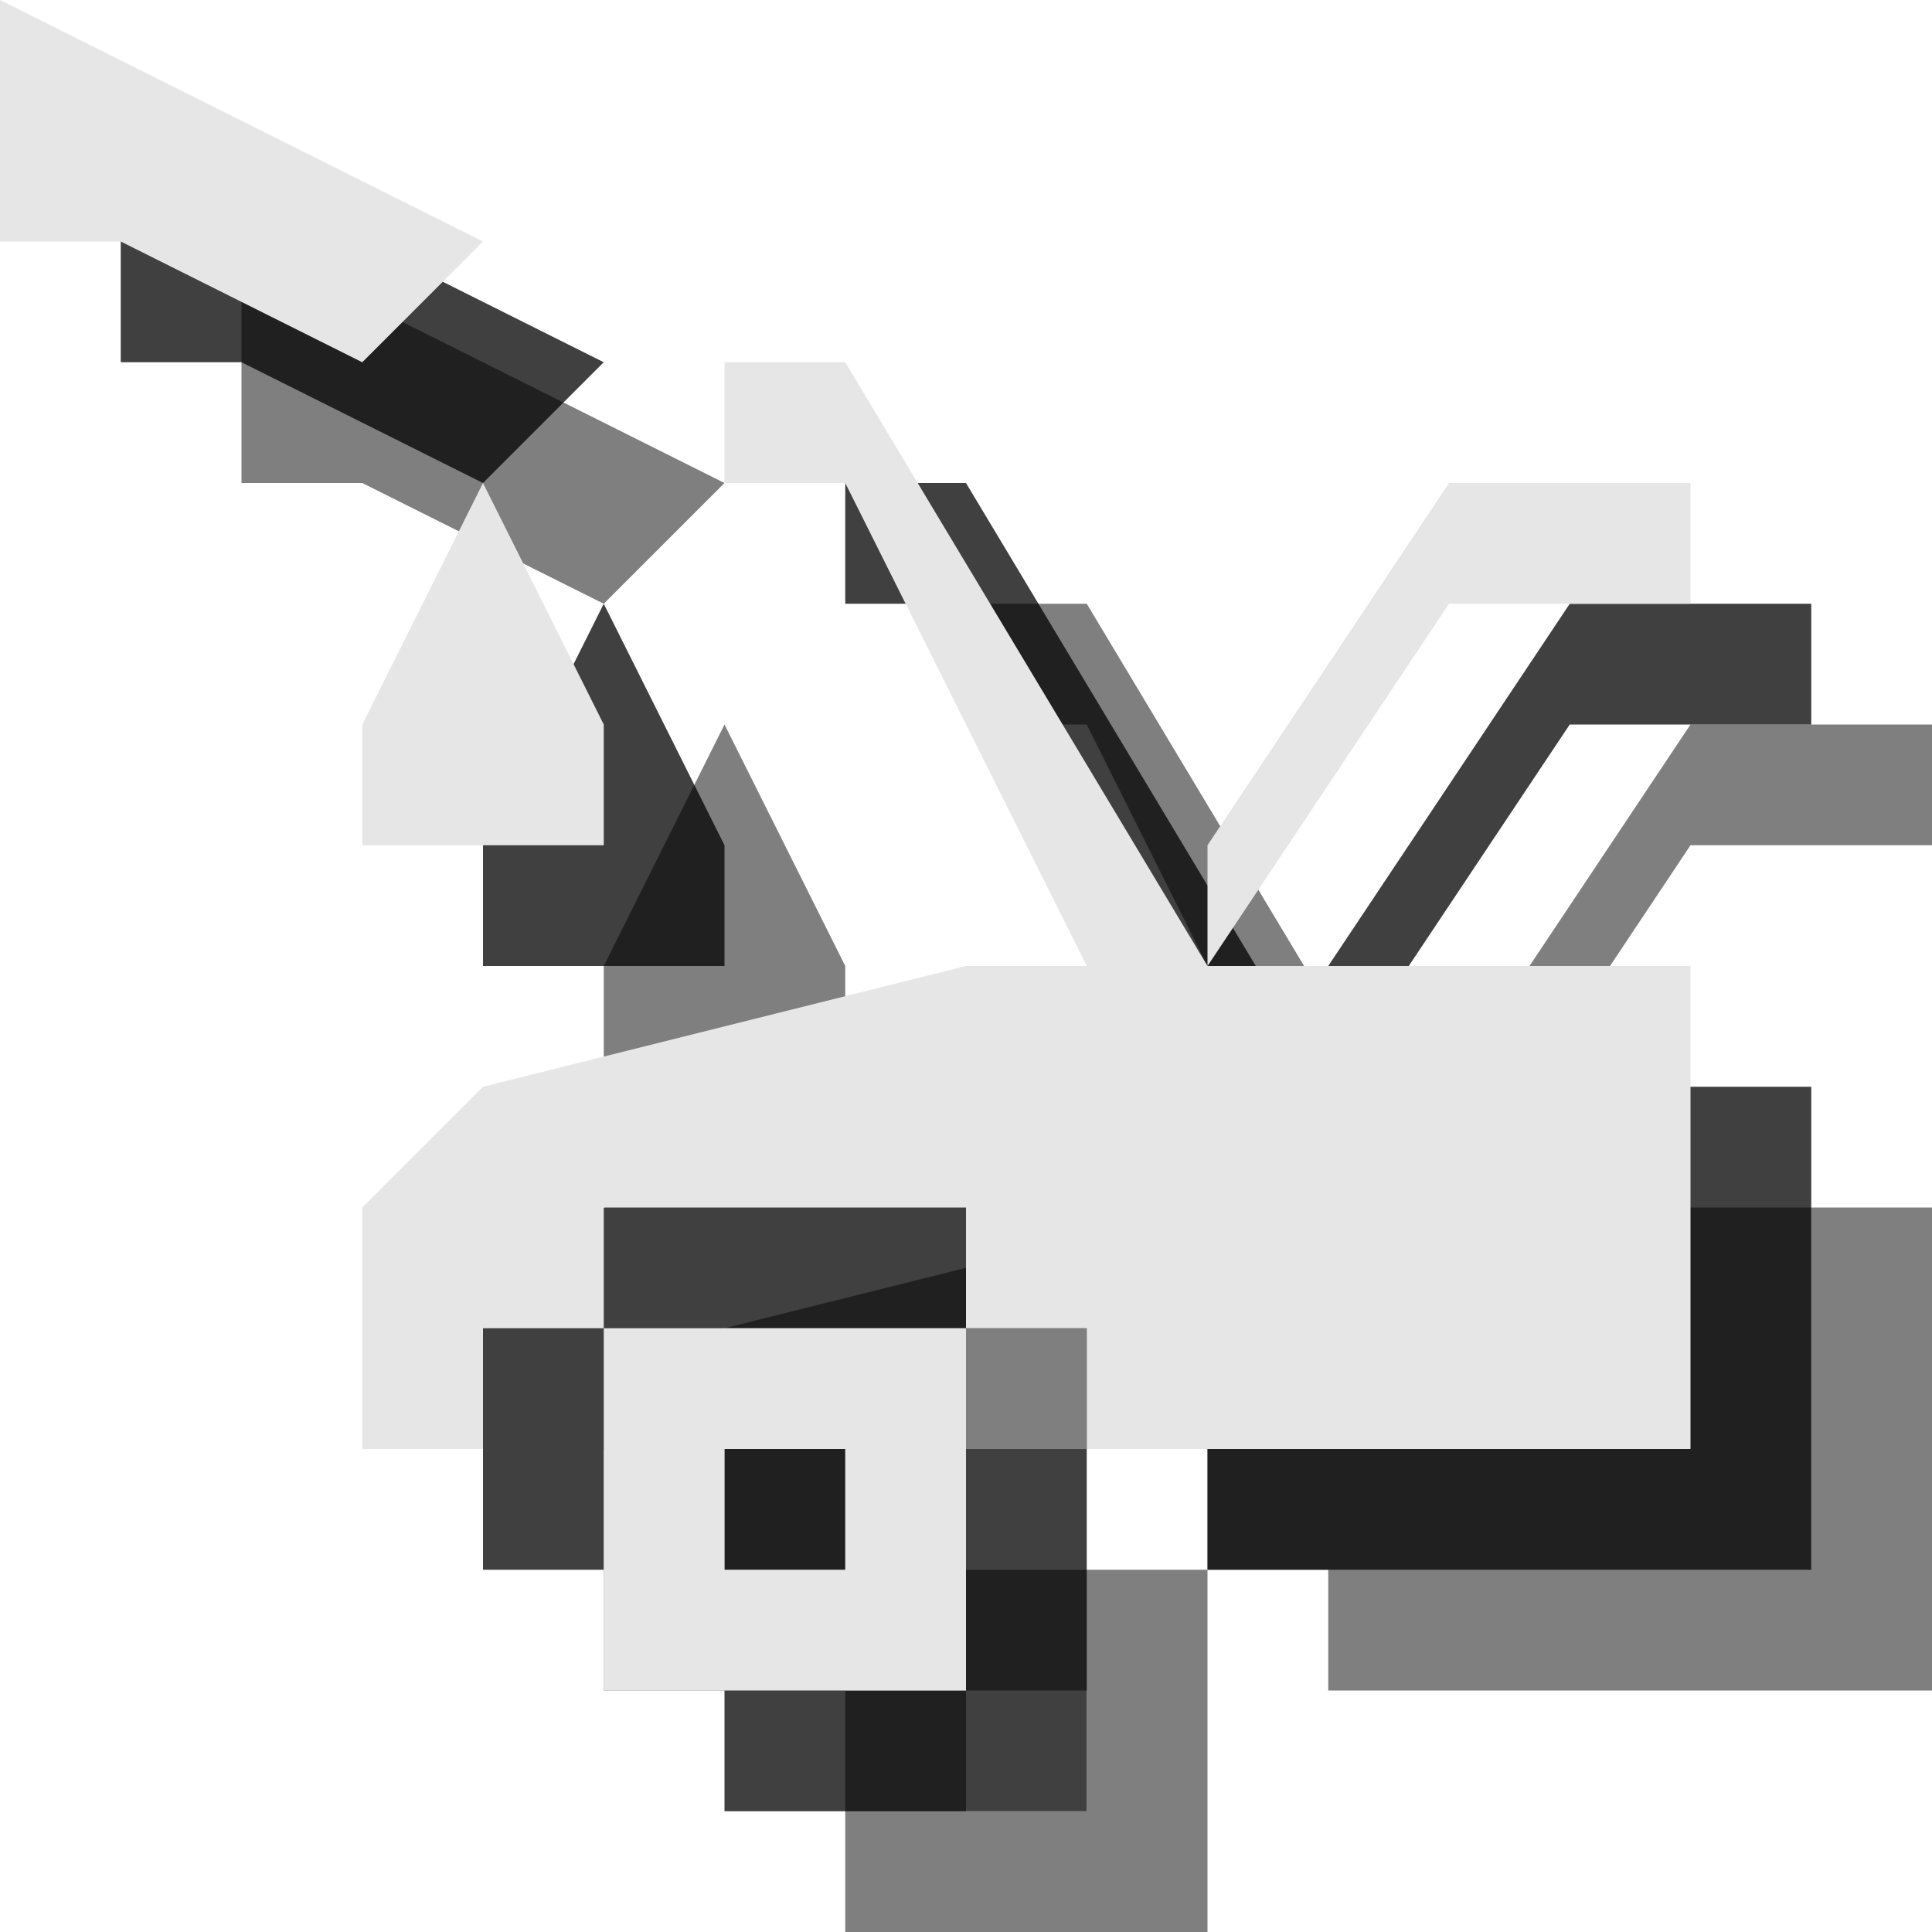 <?xml version="1.0" encoding="utf-8"?>
<!-- Generator: Adobe Illustrator 18.1.1, SVG Export Plug-In . SVG Version: 6.00 Build 0)  -->
<svg version="1.1" id="Icons" xmlns="http://www.w3.org/2000/svg" xmlns:xlink="http://www.w3.org/1999/xlink" x="0px" y="0px"
	 viewBox="0 0 16 16" enable-background="new 0 0 16 16" xml:space="preserve">
<g opacity="0.5">
	<polygon points="5,14 6,14 6,13 7,13 7,12 10,12 10,13 11,13 11,14 16,14 16,10 10,10 6,11 5,12 	"/>
	<polygon points="16,6 16,7 14,7 12,10 12,9 14,6 	"/>
	<polygon points="9,5 12,10 11,10 9,6 8,6 8,5 	"/>
	<polygon points="2,2 6,4 5,5 3,4 2,4 	"/>
	<path d="M10,16H7v-3h3V16z M9,14H8v1h1V14z"/>
	<polygon points="6,6 7,8 7,9 5,9 5,8 	"/>
</g>
<g opacity="0.75">
	<polygon points="4,13 5,13 5,12 6,12 6,11 9,11 9,12 10,12 10,13 15,13 15,9 9,9 5,10 4,11 	"/>
	<polygon points="15,5 15,6 13,6 11,9 11,8 13,5 	"/>
	<polygon points="8,4 11,9 10,9 8,5 7,5 7,4 	"/>
	<polygon points="1,1 5,3 4,4 2,3 1,3 	"/>
	<path d="M9,15H6v-3h3V15z M8,13H7v1h1V13z"/>
	<polygon points="5,5 6,7 6,8 4,8 4,7 	"/>
</g>
<g>
	<polygon fill="#E6E6E6" points="3,12 4,12 4,11 5,11 5,10 8,10 8,11 9,11 9,12 14,12 14,8 8,8 4,9 3,10 	"/>
	<polygon fill="#E6E6E6" points="14,4 14,5 12,5 10,8 10,7 12,4 	"/>
	<polygon fill="#E6E6E6" points="7,3 10,8 9,8 7,4 6,4 6,3 	"/>
	<polygon fill="#E6E6E6" points="0,0 4,2 3,3 1,2 0,2 	"/>
	<path fill="#E6E6E6" d="M8,14H5v-3h3V14z M7,12H6v1h1V12z"/>
	<polygon fill="#E6E6E6" points="4,4 5,6 5,7 3,7 3,6 	"/>
</g>
</svg>
